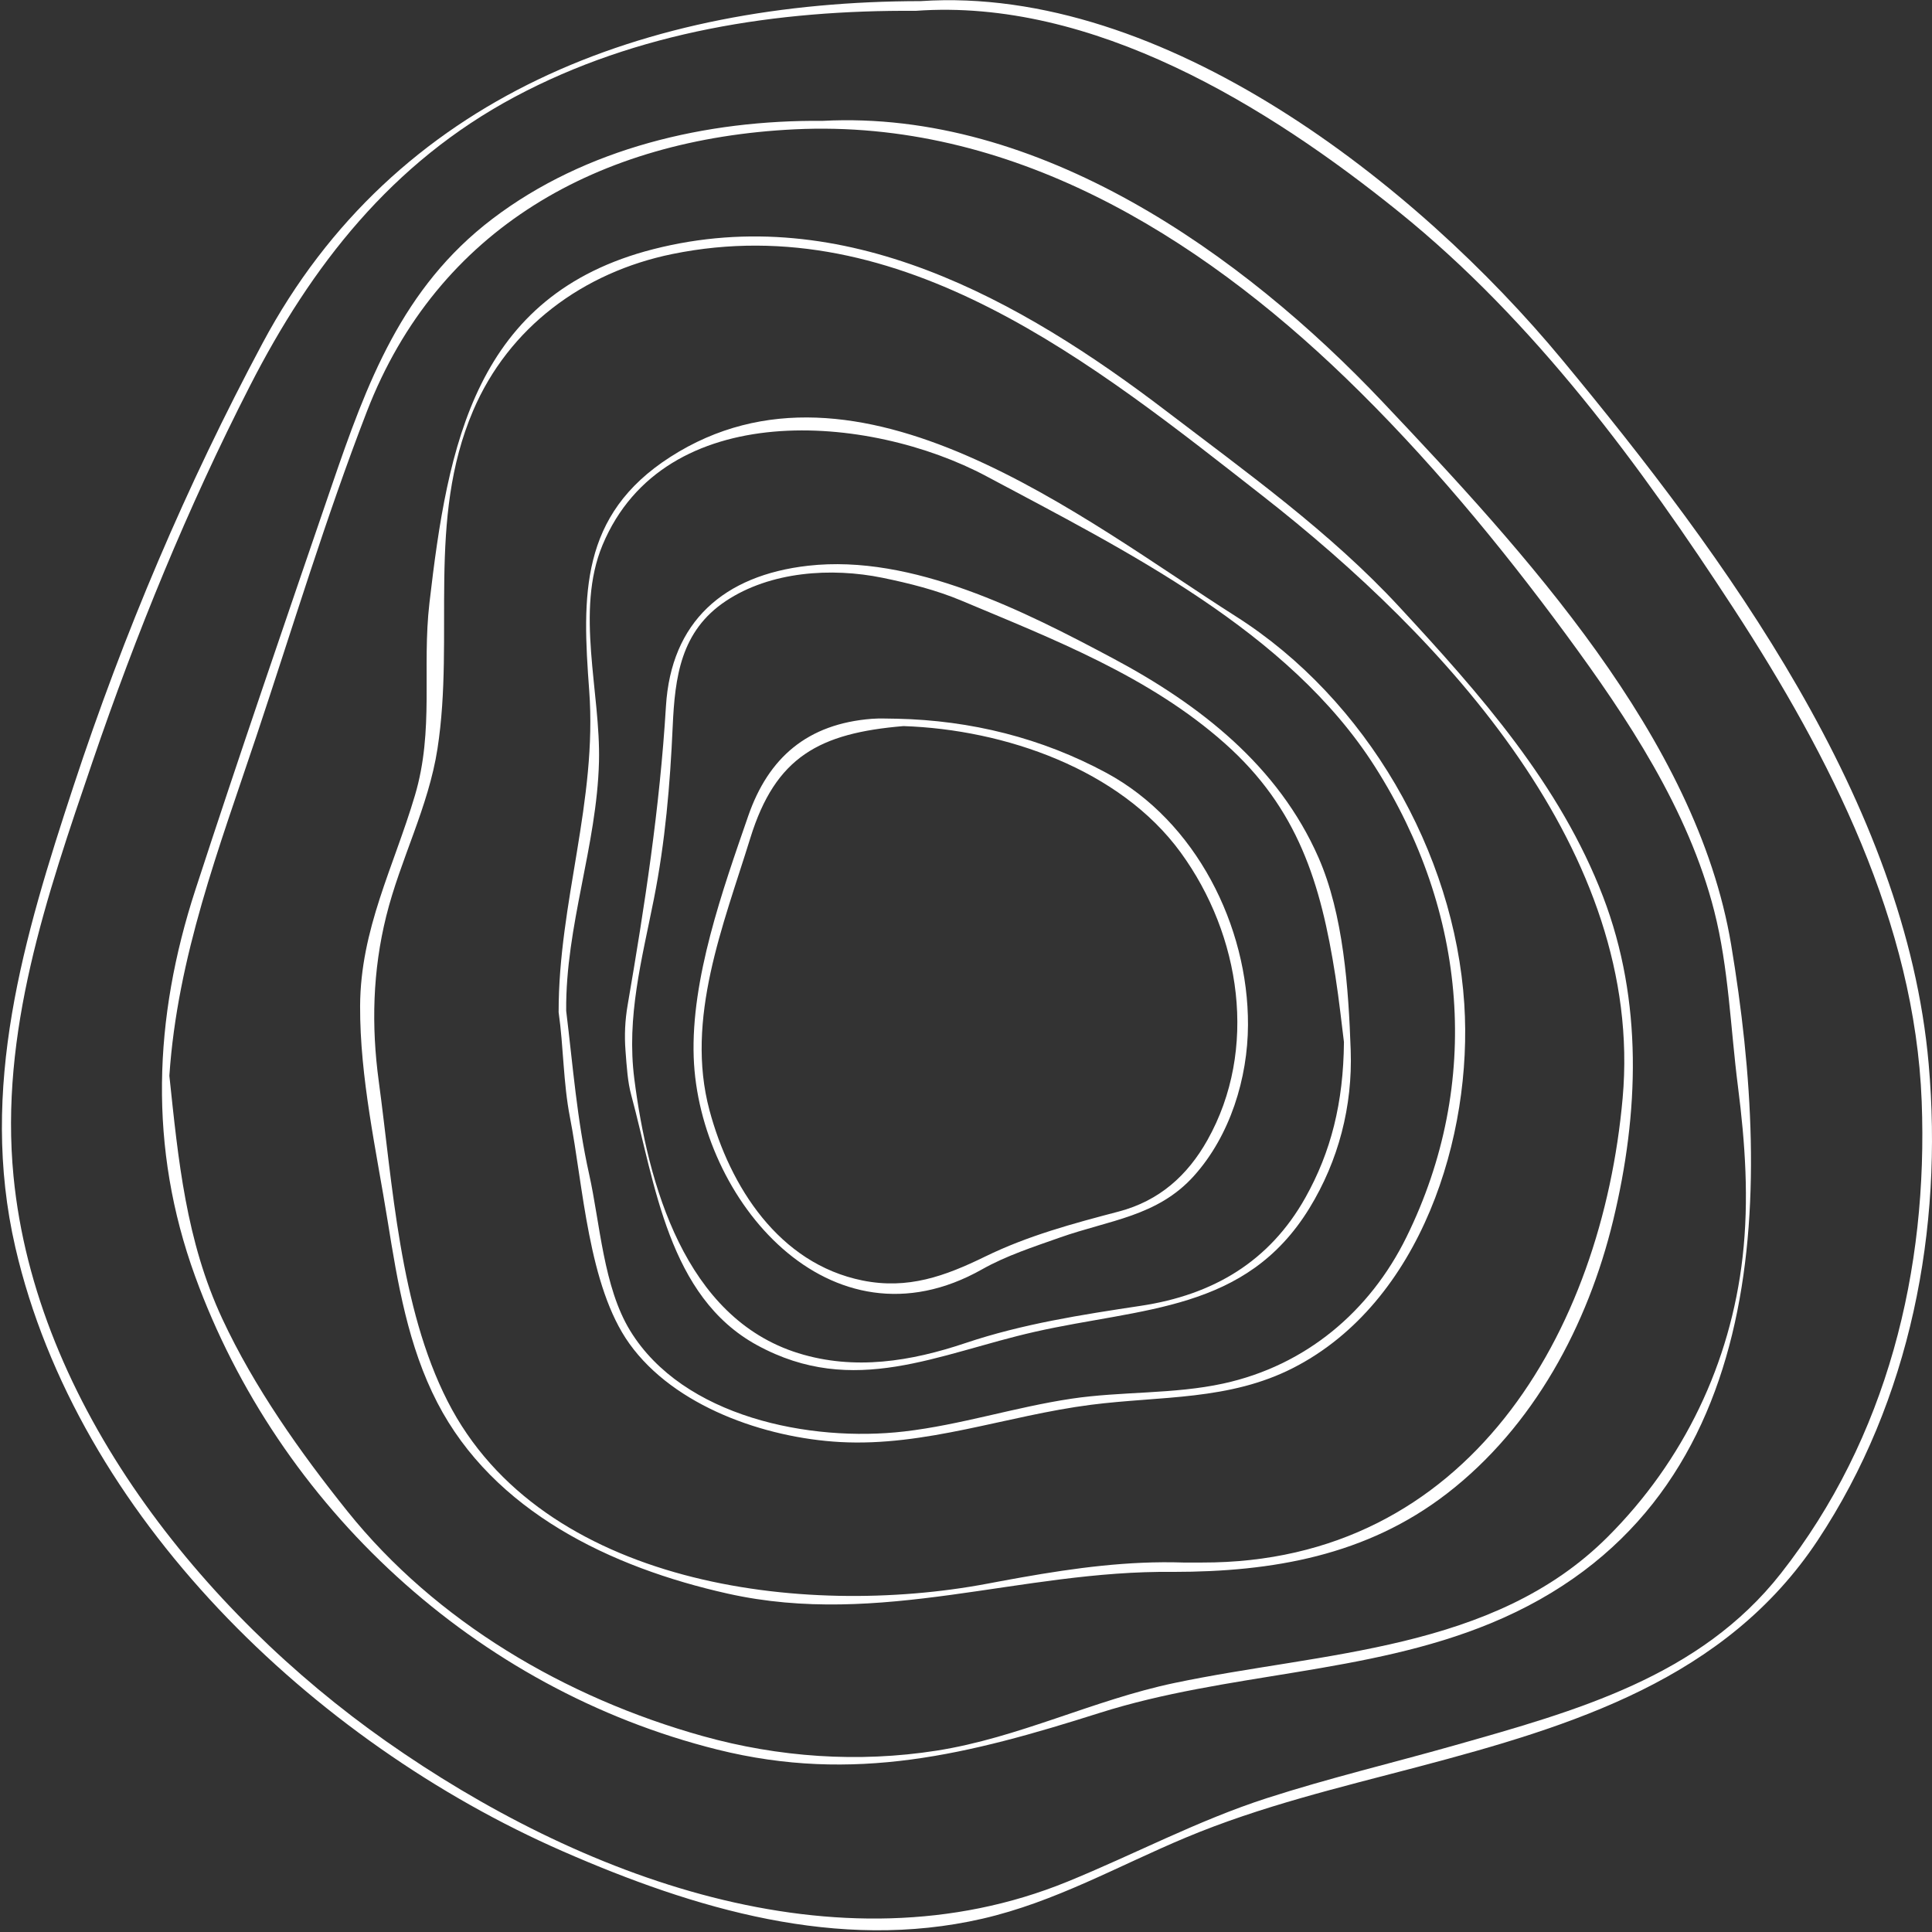 <?xml version="1.0" encoding="UTF-8"?>
<svg width="1014px" height="1014px" viewBox="0 0 1014 1014" version="1.1" xmlns="http://www.w3.org/2000/svg" xmlns:xlink="http://www.w3.org/1999/xlink">
    <rect x="0" y="0" width="1014" height="1014" fill="#333333" stroke="none"/>
    <!-- Generator: Sketch 64 (93537) - https://sketch.com -->
    <title>graphic-white</title>
    <desc>Created with Sketch.</desc>
    <g id="graphic-white" stroke="none" stroke-width="1" fill="none" fill-rule="evenodd">
        <g id="Group" transform="translate(507.5, 507) rotate(360) translate(-507.5, -507) translate(1, 0)" fill="#FFFFFF">
            <path d="M1011.264,558.489 C999.218,421.178 904.807,292.504 818.769,188.671 C743.026,97.259 610.128,-7.958 482.233,0.588 C338.117,0.727 206.205,50.233 136.822,180.07 C96.893,254.792 64.012,332.254 37.607,412.515 C11.482,491.929 -12.266,570.999 7.052,654.67 C39.521,795.311 163.088,914.204 294.409,971.655 C363.551,1001.902 438.878,1024.423 514.587,1007.026 C552.821,998.241 585.783,979.317 621.554,964.36 C660.939,947.894 702.043,938.18 743.246,927.314 C824.635,905.85 904.851,881.161 953.029,808.415 C1001.86,734.686 1018.867,645.151 1011.264,558.489 M933.757,825.709 C891.124,880.075 826.336,897.943 761.945,916.179 C729.352,925.41 696.278,933.299 664.049,943.702 C627.53,955.489 594.456,973.216 559.151,987.613 C438.43,1036.842 302.282,984.657 201.628,913.883 C104.774,845.779 17.652,736.486 6.096,617.376 C-1.224,541.907 23.452,470.455 47.518,399.872 C70.569,332.271 97.511,266.444 130.102,202.686 C162.469,139.366 204.584,85.38 269.086,50.892 C333.461,16.47 406.962,5.169 479.571,5.688 C572.593,-1.077 664.556,55.761 733.434,111.399 C804.43,168.747 859.904,244.177 909.091,319.697 C959.615,397.274 1003.987,484.483 1007.586,577.99 C1010.994,666.564 989.546,754.571 933.757,825.709" id="Fill-9"></path>
            <path d="M907.586,495.849 C889.498,387.189 798.385,288.912 724.689,210.972 C651.153,133.2 544.265,57.424 430.756,63.435 C369.718,62.878 306.298,77.689 257.401,114.897 C209.93,151.02 191.502,201.163 173.05,255.085 C148.909,325.628 124.63,396.145 101.54,467.026 C79.536,534.576 76.867,602.359 101.38,669.798 C145.24,790.47 248.342,886.49 375.447,918.243 C447.31,936.196 507.895,920.655 576.168,899.001 C643.064,877.785 716.121,878.885 781.279,852.018 C929.116,791.06 929.491,627.426 907.586,495.849 M842.732,806.677 C782.717,866.608 693.466,866.872 615.325,883.317 C572.706,892.286 533.683,912.066 490.487,918.825 C449.507,925.237 407.656,922.309 367.797,911.167 C295.736,891.025 227.713,851.056 181.296,793.119 C156.547,762.23 132.325,727.953 115.658,692.133 C96.584,651.141 92.576,608.855 87.889,564.616 C92.082,502.129 113.972,445.088 133.68,386.044 C152.601,329.353 169.973,271.747 191.559,215.966 C228.72,119.935 313.238,72.863 415.99,67.88 C529.093,62.394 627.435,123.269 705.335,198.434 C747.692,239.305 786.135,285.714 820.865,332.91 C853.227,376.891 885.136,424.934 898.696,478.107 C906.305,507.949 907.25,539.76 911.155,570.261 C914.967,600.036 917.009,629.765 913.6,659.694 C907.263,715.326 882.823,766.644 842.732,806.677" id="Fill-10"></path>
            <path d="M733.323,318.416 C697.075,279.238 653.51,248.113 611.148,215.768 C534.7,157.393 442.198,105.189 341.925,130.77 C248.146,154.694 234.001,233.706 224.394,316.414 C220.39,350.889 226.985,383.078 216.768,417.497 C205.591,455.145 188.173,487.722 188.002,527.965 C187.846,565.581 196.502,603.764 202.458,640.811 C207.689,673.339 213.168,706.492 228.522,736.174 C258.024,793.204 319.53,822.701 380.981,836.41 C461.371,854.344 534.664,824.066 614.651,824.998 C666.963,824.998 716.225,816.414 758.31,783.975 C804.067,748.707 832.432,695.284 845.641,640.59 C859.231,584.325 861.353,525.437 840.393,470.709 C817.797,411.708 775.93,364.466 733.323,318.416 M850.641,576.276 C839.709,699.022 769.713,820.433 629.813,820.086 C626.553,820.077 623.296,820.084 620.044,820.084 C591.272,819.133 563.139,822.941 535.099,827.898 C533.229,828.228 531.361,828.564 529.491,828.904 C527.498,829.266 525.505,829.633 523.513,830.003 C521.386,830.398 519.261,830.796 517.135,831.198 C420.392,849.439 283.251,832.321 233.897,735.383 C208.703,685.902 205.117,621.638 197.792,567.518 C193.84,538.324 194.582,509.507 201.717,480.811 C209.163,450.868 223.864,423.644 228.616,392.914 C237.766,333.767 222.749,272.999 247.331,215.492 C265.968,171.891 304.992,142.911 351.845,133.333 C472.123,108.751 574.017,191.737 661.52,260.13 C757.022,334.774 862.109,447.49 850.641,576.276" id="Fill-11"></path>
            <path d="M647.595,323.471 C568.428,273.216 449.111,176.678 350.773,239.852 C303.248,270.381 304.527,312.637 308.238,362.396 C312.556,420.298 292.14,473.652 292.197,531.032 C291.513,531.116 292.883,531.198 292.197,531.284 C294.803,549.669 294.591,568.194 298.133,586.405 C305.087,622.149 307.671,674.997 329.354,705.241 C352.977,738.189 400.421,754.654 439.851,756.843 C484.79,759.339 527.467,742.953 571.533,737.303 C608.28,732.592 644.161,735.213 678.025,717.793 C744.901,683.394 772.02,596.276 767.523,526.93 C762.361,447.317 716.233,367.044 647.595,323.471 M737.133,649.356 C718,688.184 684.451,716.684 641.054,726.141 C614.934,731.833 587.695,730.155 561.254,734.112 C531.765,738.526 503.171,747.865 473.555,751.3 C424.21,757.021 357.498,743.793 329.728,698.401 C315.676,675.435 313.958,642.08 308.214,616.318 C301.778,587.447 299.737,559.687 296.159,530.545 C296.798,530.497 295.52,530.451 296.159,530.404 C295.781,486.017 312.237,443.99 313.372,399.826 C314.304,363.557 300.778,320.706 315.24,286.054 C347.651,208.398 455.157,217.055 516.857,250.027 C589.915,289.071 675.305,331.233 720.594,402.336 C768.992,478.32 777.136,568.167 737.133,649.356" id="Fill-12"></path>
            <path d="M690.966,449.988 C669.915,402.135 629.059,370.029 583.36,345.655 C536.643,320.738 477.826,290.734 423.162,296.92 C378.751,301.946 351.207,326.363 348.518,370.7 C345.279,424.103 337.39,475.206 328.383,527.695 C327.043,535.498 326.678,543.436 327.283,551.326 C327.978,560.373 328.417,567.777 330.317,574.803 C342.876,621.253 349.67,680.523 396.362,706.019 C447.182,733.767 491.203,710.502 542.209,698.975 C598.499,686.252 652.863,688.381 686.138,634.272 C701.583,609.152 708.918,580.511 707.908,551.279 C706.794,519.006 704.132,479.914 690.966,449.988 M684.093,628.622 C665.329,662.06 635.768,679.617 597.782,685.341 C566.585,690.045 535.595,694.851 505.707,704.9 C477.115,714.515 447.531,719.382 418.029,710.216 C358.347,691.675 338.979,621.272 331.926,566.33 C327.725,533.6 335.889,503.619 342.197,471.789 C348.132,441.845 350.695,411.816 352.056,381.395 C353.223,355.314 356.239,331.209 379.967,315.434 C403.351,299.888 435.335,297.738 462.271,303.27 C476.281,306.149 490.432,309.708 503.534,315.209 C551.984,335.551 602.287,355.001 641.865,390.187 C680.187,424.256 692.227,463.447 699.862,512.238 C701.897,525.25 703.269,538.361 704.363,546.933 C704.08,578.839 697.563,604.618 684.093,628.622" id="Fill-13"></path>
            <path d="M579.634,405.61 C545.781,387.349 508.649,378.072 469.747,377.218 C465.346,377.218 460.92,376.922 456.544,377.266 C422.859,379.908 402.325,397.519 391.666,428.351 C378.279,467.082 361.625,513.794 363.09,554.936 C365.738,629.321 434.532,711.323 514.436,666.203 C527.13,659.036 541.422,654.421 555.302,649.507 C581.196,640.342 606.415,638.503 625.589,617.211 C644.656,596.036 653.889,565.828 653.999,537.96 C654.2,486.124 626.737,431.017 579.634,405.61 M632.689,598.409 C622.299,616.895 607.476,630.262 586.17,635.865 C561.944,642.236 538.542,648.513 516.08,659.485 C494.953,669.805 475.518,676.877 451.666,672.059 C407.714,663.18 382.051,622.654 371.358,582.686 C358.516,534.677 378.661,485.57 392.784,439.903 C406.006,397.147 428.999,384.805 473.171,381.084 C526.271,382.86 586.855,403.705 618.705,447.462 C650.271,490.826 659.443,550.821 632.689,598.409" id="Fill-14"></path>
        </g>
    </g>
</svg>